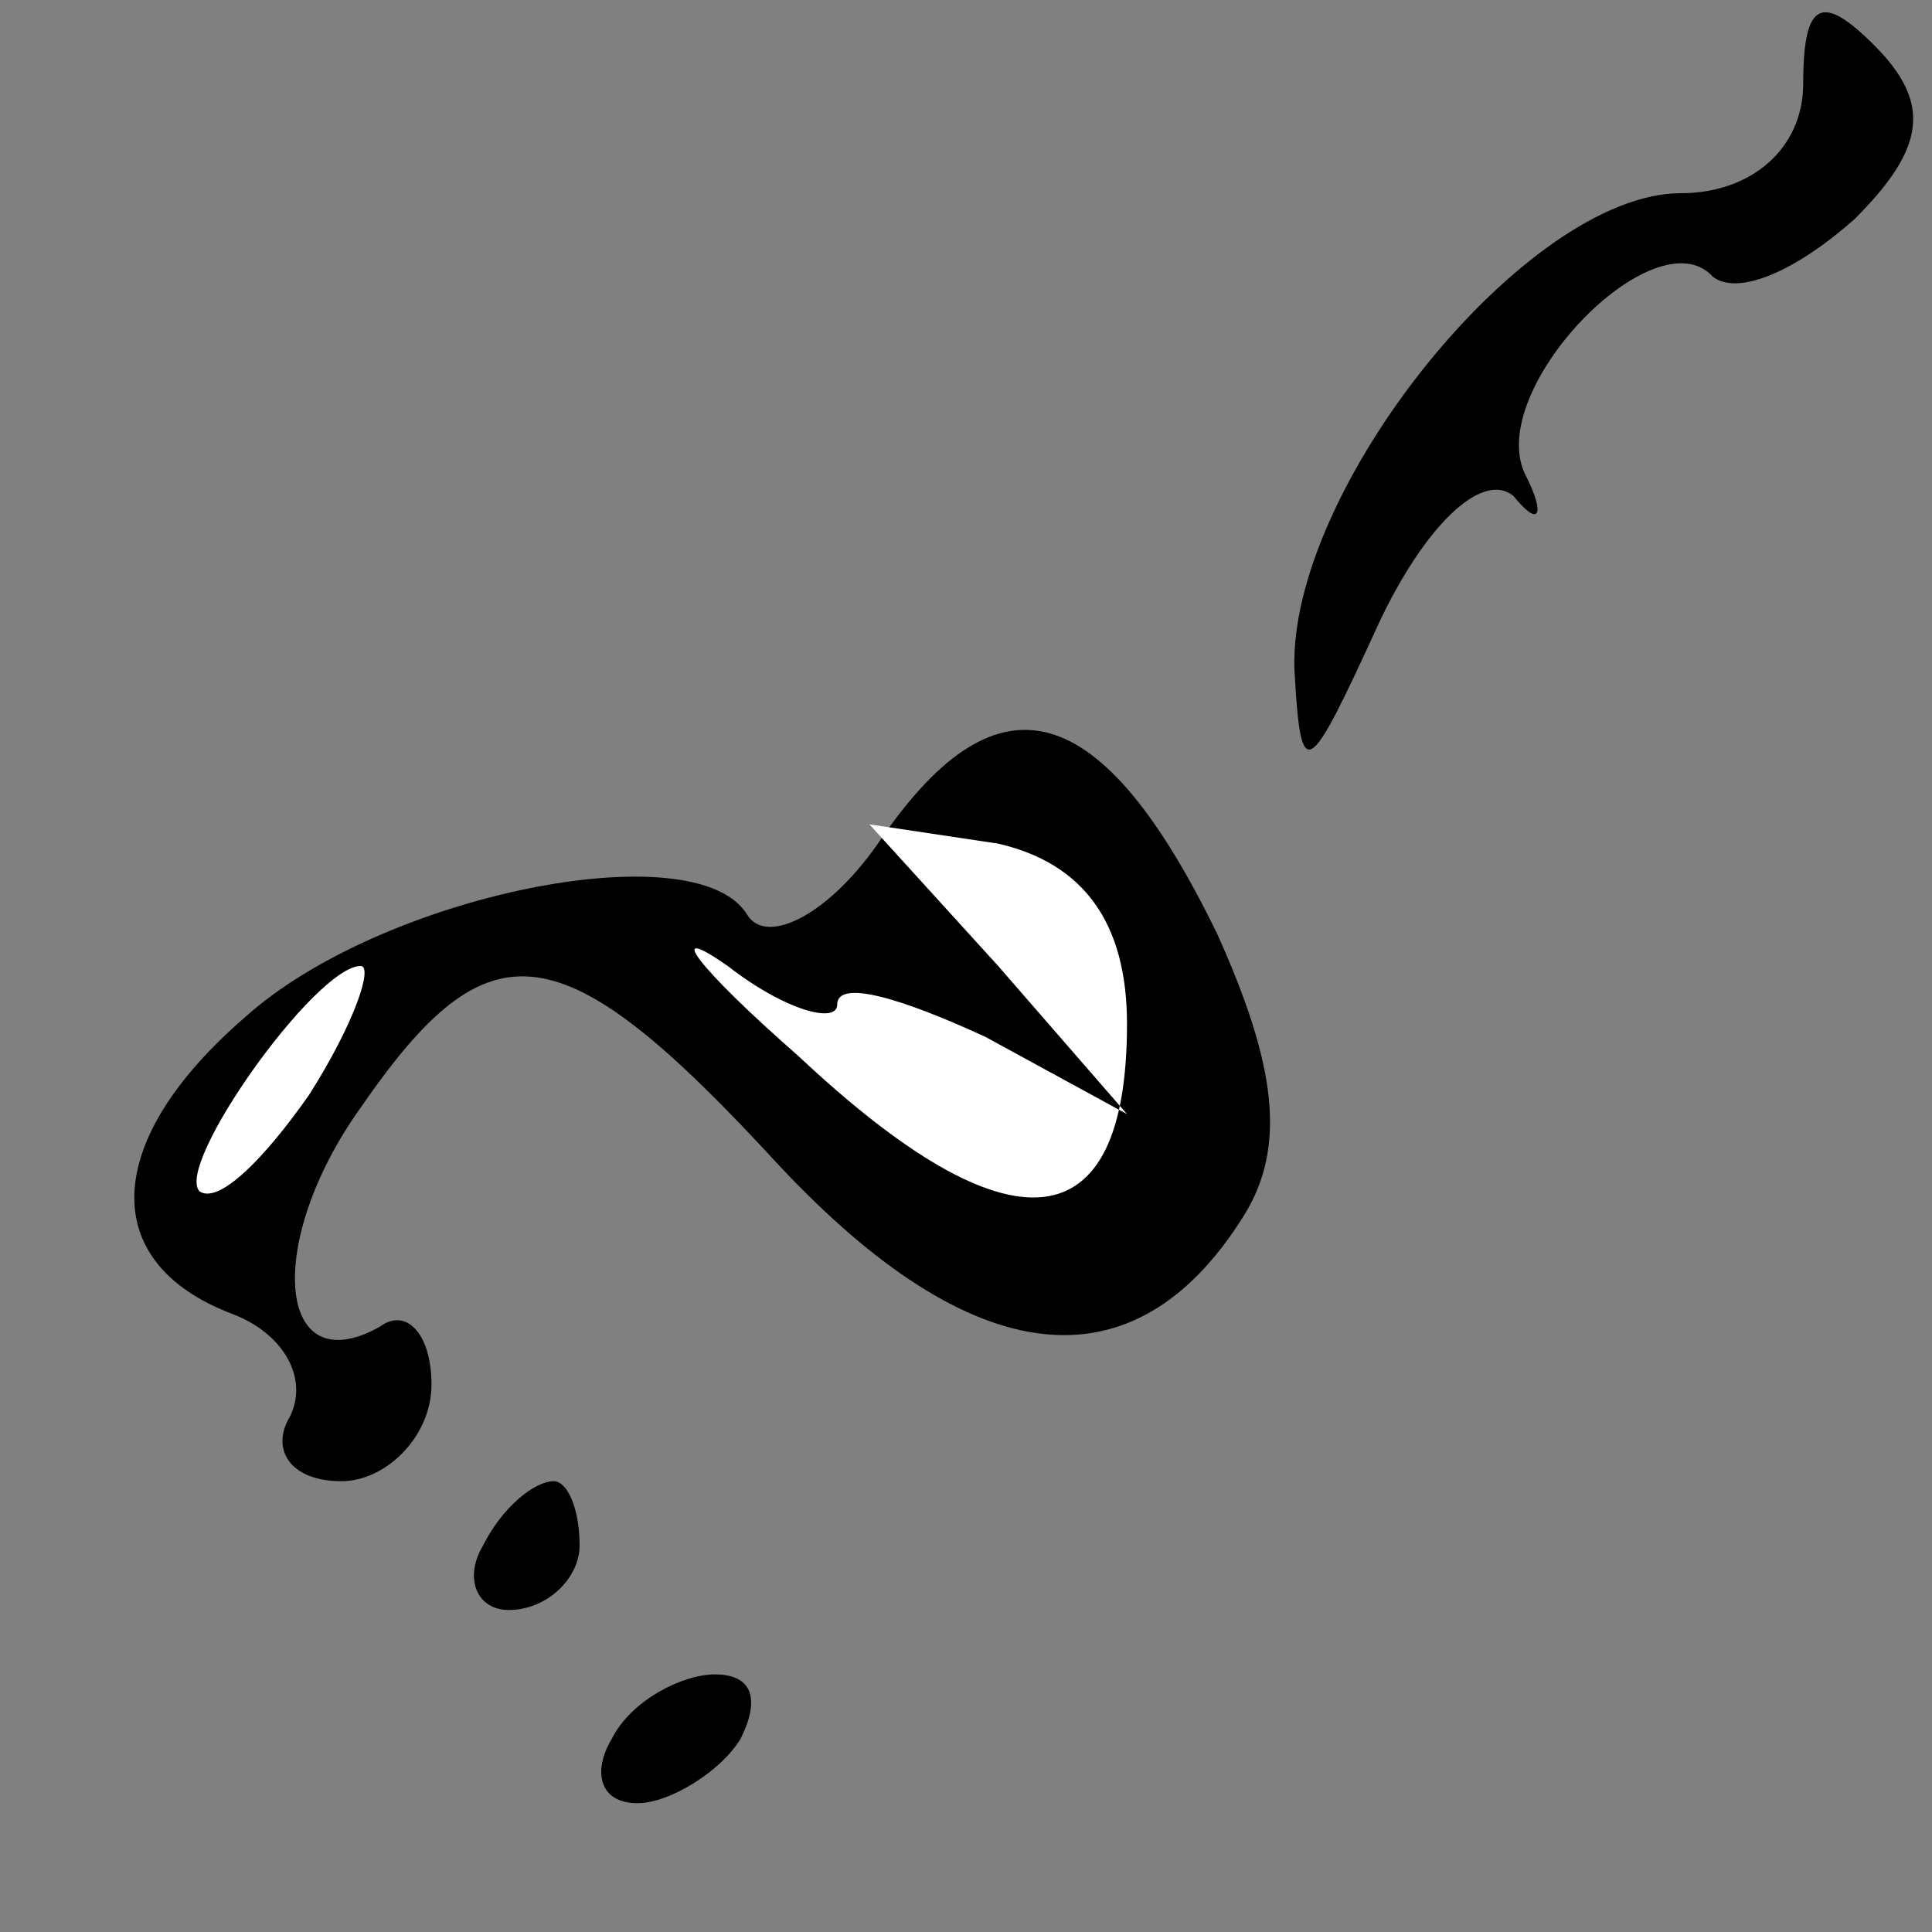 <?xml version="1.0" standalone="no"?>
<!DOCTYPE svg PUBLIC "-//W3C//DTD SVG 20010904//EN"
 "http://www.w3.org/TR/2001/REC-SVG-20010904/DTD/svg10.dtd">
<svg version="1.0" xmlns="http://www.w3.org/2000/svg"
 width="30pt" height="30pt" viewBox="0 0 30 30"
 preserveAspectRatio="xMidYMid meet">
<rect x="0" y="0" width="30" height="30" fill="#808080" stroke="none"/>
<g transform="translate(0,30) scale(0.1,-0.1)"
fill="#000000" stroke="none">
<path fill="#000000" stroke="none" d="M280 287 c0 -10 -8 -17 -19 -17 -24 0
-61 -46 -60 -74 1 -18 2 -17 13 7 7 15 16 24 21 20 4 -5 5 -3 2 3 -7 13 20 41
29 31 4 -3 13 1 22 9 11 11 12 18 3 27 -8 8 -11 7 -11 -6z"/>
<path fill="#000000" stroke="none" d="M137 170 c-8 -12 -18 -17 -21 -12 -8
13 -57 3 -78 -16 -22 -19 -23 -38 -2 -46 8 -3 12 -10 9 -16 -3 -5 0 -10 8 -10
7 0 14 7 14 15 0 8 -4 12 -8 9 -16 -9 -18 13 -3 34 20 29 31 28 65 -9 30 -32
55 -35 72 -8 7 11 5 24 -4 44 -18 37 -34 41 -52 15z"/>
<path fill="#ffffff" stroke="none" d="M175 141 c0 -34 -18 -36 -51 -5 -16 14
-21 21 -11 14 9 -7 17 -9 17 -6 0 4 10 1 23 -5 l22 -12 -20 23 -20 22 20 -3
c13 -3 20 -12 20 -28z"/>
<path fill="#ffffff" stroke="none" d="M48 130 c-7 -10 -14 -17 -17 -15 -4 4
18 35 25 35 2 0 -1 -9 -8 -20z"/>
<path fill="#000000" stroke="none" d="M75 60 c-3 -5 -1 -10 4 -10 6 0 11 5
11 10 0 6 -2 10 -4 10 -3 0 -8 -4 -11 -10z"/>
<path fill="#000000" stroke="none" d="M95 30 c-3 -5 -2 -10 4 -10 5 0 13 5
16 10 3 6 2 10 -4 10 -5 0 -13 -4 -16 -10z"/>
</g>
</svg>
